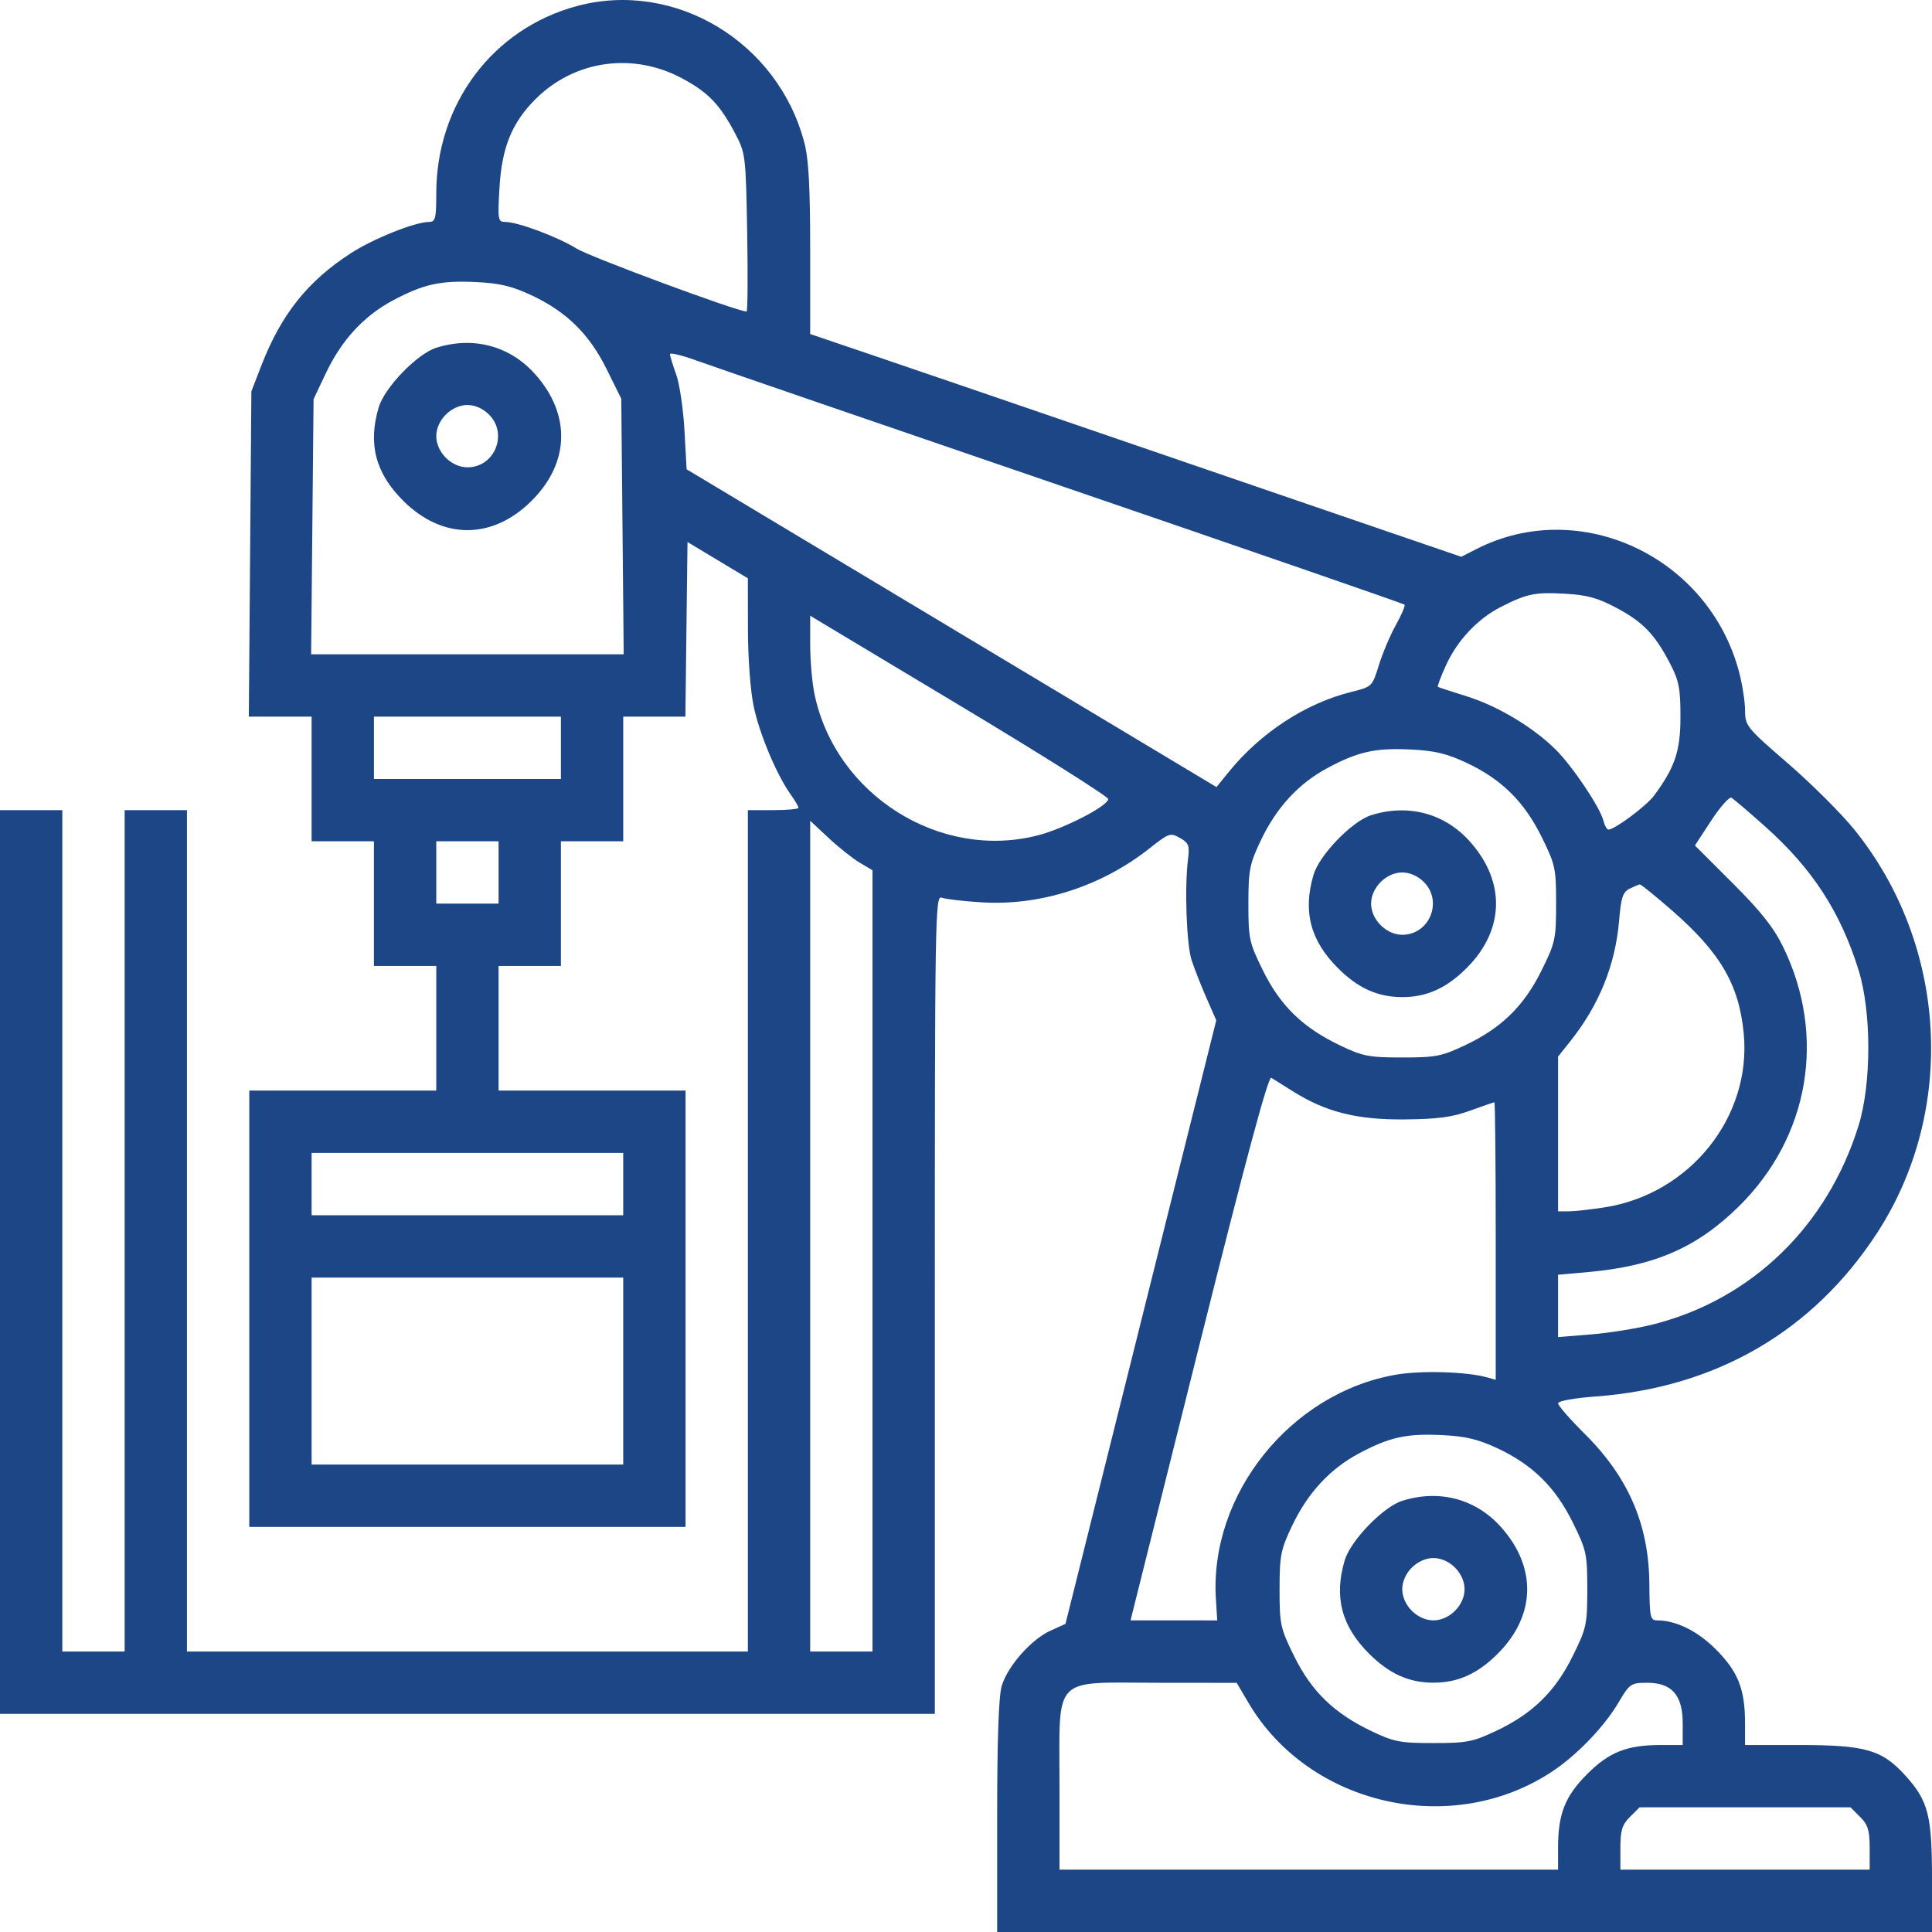 <svg width="100" height="100" viewBox="0 0 100 100" fill="none" xmlns="http://www.w3.org/2000/svg">
<path fill-rule="evenodd" clip-rule="evenodd" d="M29.861 0.313C25.505 1.484 22.581 5.382 22.581 10.017C22.581 11.3 22.534 11.487 22.216 11.487C21.486 11.487 19.336 12.346 18.153 13.111C15.924 14.551 14.552 16.276 13.527 18.923L13.011 20.258L12.945 28.675L12.879 37.093H14.504H16.129V40.319V43.545H17.742H19.355V46.771V49.997H20.968H22.581V53.223V56.449H17.742H12.903V67.74V79.031H24.194H35.484V67.74V56.449H30.645H25.806V53.223V49.997H27.419H29.032V46.771V43.545H30.645H32.258V40.319V37.093H33.867H35.476L35.53 32.574L35.585 28.054L37.147 28.994L38.71 29.933L38.713 32.555C38.715 34.075 38.841 35.764 39.012 36.571C39.315 37.999 40.197 40.1 40.923 41.119C41.147 41.434 41.331 41.746 41.331 41.812C41.331 41.878 40.741 41.932 40.02 41.932H38.71V63.708V85.483H24.194H9.677V63.708V41.932H8.065H6.452V63.708V85.483H4.839H3.226V63.708V41.932H1.613H0V65.321V88.709H24.194H48.387V67.517C48.387 47.416 48.405 46.332 48.74 46.462C48.934 46.538 49.864 46.647 50.806 46.705C53.853 46.894 57.01 45.879 59.499 43.911C60.502 43.118 60.578 43.092 61.073 43.372C61.528 43.63 61.58 43.766 61.492 44.463C61.307 45.923 61.412 48.878 61.677 49.695C61.822 50.138 62.168 51.021 62.447 51.656L62.954 52.811L59.051 68.432L55.149 84.052L54.373 84.403C53.383 84.849 52.156 86.238 51.85 87.259C51.691 87.788 51.613 90.029 51.613 94.025V100H75.806H100V97.251C100 93.981 99.807 93.22 98.649 91.933C97.42 90.565 96.583 90.322 93.109 90.322H90.323V89.186C90.323 87.436 89.96 86.518 88.817 85.375C87.856 84.414 86.757 83.872 85.763 83.869C85.419 83.868 85.382 83.69 85.371 82.004C85.352 78.93 84.297 76.475 82.023 74.215C81.265 73.461 80.645 72.75 80.645 72.635C80.645 72.514 81.479 72.364 82.611 72.28C88.83 71.818 93.832 68.913 97.143 63.841C101.286 57.494 100.809 48.915 95.98 42.94C95.308 42.109 93.761 40.566 92.543 39.513C90.408 37.667 90.327 37.568 90.325 36.783C90.324 36.335 90.187 35.449 90.022 34.813C88.461 28.822 81.784 25.682 76.42 28.419L75.635 28.819L69.118 26.588C65.534 25.36 59.425 23.266 55.544 21.934C51.663 20.602 47.014 19.012 45.212 18.401L41.935 17.289V12.918C41.935 9.694 41.857 8.244 41.635 7.392C40.274 2.167 34.926 -1.049 29.861 0.313ZM35.293 4.049C36.653 4.774 37.267 5.412 38.062 6.929C38.587 7.93 38.604 8.072 38.674 12.041C38.713 14.287 38.699 16.124 38.642 16.124C38.167 16.124 30.552 13.304 29.843 12.866C28.858 12.257 26.797 11.487 26.15 11.487C25.774 11.487 25.757 11.381 25.853 9.723C25.974 7.633 26.493 6.355 27.717 5.131C29.73 3.12 32.743 2.689 35.293 4.049ZM27.506 15.281C29.324 16.133 30.502 17.291 31.404 19.116L32.157 20.638L32.22 27.253L32.283 33.867H24.194H16.104L16.167 27.264L16.23 20.661L16.868 19.314C17.678 17.604 18.831 16.352 20.336 15.55C21.924 14.704 22.793 14.512 24.647 14.6C25.857 14.658 26.502 14.811 27.506 15.281ZM22.581 18.001C21.591 18.313 19.903 20.06 19.6 21.087C19.041 22.978 19.435 24.485 20.86 25.91C22.9 27.95 25.487 27.95 27.527 25.91C29.497 23.94 29.556 21.433 27.681 19.348C26.376 17.896 24.491 17.398 22.581 18.001ZM55.003 25.177C64.685 28.492 72.647 31.245 72.697 31.296C72.747 31.346 72.548 31.817 72.254 32.343C71.96 32.869 71.563 33.805 71.372 34.423C71.025 35.542 71.02 35.547 69.937 35.816C67.568 36.406 65.242 37.928 63.584 39.975L62.965 40.739L49.252 32.515L35.539 24.29L35.428 22.274C35.366 21.165 35.173 19.86 34.997 19.375C34.821 18.89 34.677 18.419 34.677 18.329C34.677 18.239 35.29 18.386 36.038 18.657C36.787 18.928 45.321 21.862 55.003 25.177ZM25.311 21.458C26.312 22.458 25.603 24.189 24.194 24.189C23.801 24.189 23.387 24.006 23.076 23.694C22.764 23.382 22.581 22.969 22.581 22.576C22.581 22.183 22.764 21.77 23.076 21.458C23.387 21.146 23.801 20.963 24.194 20.963C24.586 20.963 25 21.146 25.311 21.458ZM83.672 31.465C85.043 32.196 85.658 32.836 86.445 34.35C86.901 35.227 86.98 35.632 86.98 37.093C86.98 38.875 86.702 39.708 85.612 41.182C85.216 41.717 83.576 42.94 83.253 42.94C83.174 42.94 83.056 42.732 82.992 42.477C82.82 41.791 81.409 39.685 80.538 38.814C79.383 37.659 77.529 36.545 75.931 36.046C75.142 35.8 74.464 35.577 74.425 35.552C74.386 35.527 74.578 35.016 74.852 34.417C75.437 33.14 76.485 32.028 77.677 31.419C79.021 30.732 79.441 30.645 80.99 30.73C82.145 30.794 82.695 30.945 83.672 31.465ZM57.359 41.359C57.359 41.711 55.104 42.877 53.738 43.233C48.652 44.556 43.242 41.141 42.158 35.924C42.035 35.336 41.935 34.184 41.935 33.363V31.87L49.647 36.498C53.889 39.043 57.359 41.23 57.359 41.359ZM29.032 38.706V40.319H24.194H19.355V38.706V37.093H24.194H29.032V38.706ZM75.893 39.476C77.712 40.328 78.889 41.486 79.791 43.311C80.503 44.751 80.544 44.941 80.544 46.771C80.544 48.601 80.503 48.791 79.791 50.231C78.885 52.066 77.717 53.209 75.843 54.097C74.625 54.674 74.313 54.735 72.581 54.735C70.853 54.735 70.537 54.674 69.355 54.108C67.435 53.19 66.276 52.064 65.377 50.246C64.658 48.791 64.617 48.603 64.617 46.782C64.617 45.038 64.677 44.728 65.255 43.509C66.065 41.799 67.219 40.547 68.723 39.745C70.311 38.898 71.18 38.707 73.034 38.795C74.244 38.853 74.889 39.006 75.893 39.476ZM91.395 42.808C93.812 44.97 95.26 47.199 96.197 50.204C96.872 52.365 96.872 56.093 96.198 58.264C94.588 63.452 90.681 67.243 85.607 68.541C84.777 68.753 83.322 68.99 82.372 69.067L80.645 69.207V67.594V65.981L82.208 65.841C85.647 65.533 87.844 64.573 90.016 62.429C93.65 58.841 94.539 53.638 92.305 49.032C91.812 48.016 91.16 47.19 89.689 45.721L87.729 43.763L88.572 42.474C89.036 41.766 89.506 41.234 89.617 41.292C89.728 41.35 90.528 42.032 91.395 42.808ZM70.968 42.196C69.978 42.508 68.29 44.255 67.987 45.282C67.429 47.173 67.822 48.68 69.247 50.105C70.291 51.149 71.312 51.61 72.581 51.61C73.849 51.61 74.87 51.149 75.914 50.105C77.884 48.135 77.943 45.628 76.068 43.543C74.763 42.091 72.878 41.593 70.968 42.196ZM44.506 44.657L45.161 45.043V65.263V85.483H43.548H41.935V63.982V42.482L42.893 43.376C43.42 43.869 44.146 44.445 44.506 44.657ZM25.806 45.158V46.771H24.194H22.581V45.158V43.545H24.194H25.806V45.158ZM73.699 45.653C74.699 46.653 73.99 48.384 72.581 48.384C71.752 48.384 70.968 47.6 70.968 46.771C70.968 45.942 71.752 45.158 72.581 45.158C72.973 45.158 73.387 45.341 73.699 45.653ZM86.541 47.124C89.055 49.316 90.02 50.976 90.257 53.514C90.659 57.818 87.469 61.799 83.064 62.491C82.344 62.604 81.504 62.697 81.2 62.698L80.645 62.7V58.695V54.69L81.27 53.906C82.77 52.024 83.61 49.948 83.805 47.646C83.906 46.446 83.999 46.168 84.353 45.996C84.587 45.883 84.824 45.784 84.879 45.777C84.934 45.77 85.682 46.376 86.541 47.124ZM66.913 56.482C68.615 57.555 70.224 57.962 72.681 57.941C74.413 57.926 75.16 57.826 76.09 57.488C76.745 57.249 77.312 57.054 77.35 57.054C77.388 57.054 77.419 60.285 77.419 64.235V71.416L76.966 71.291C75.897 70.996 73.569 70.928 72.262 71.152C66.817 72.087 62.597 77.335 62.934 82.753L63.004 83.871L60.761 83.87L58.517 83.87L62.045 69.76C64.475 60.041 65.644 55.692 65.801 55.786C65.926 55.862 66.427 56.175 66.913 56.482ZM32.258 61.288V62.901H24.194H16.129V61.288V59.675H24.194H32.258V61.288ZM32.258 70.966V75.805H24.194H16.129V70.966V66.127H24.194H32.258V70.966ZM77.506 74.962C79.325 75.814 80.502 76.972 81.404 78.797C82.116 80.237 82.157 80.427 82.157 82.257C82.157 84.087 82.116 84.277 81.404 85.717C80.497 87.552 79.33 88.695 77.456 89.583C76.238 90.16 75.926 90.221 74.194 90.221C72.466 90.221 72.15 90.16 70.968 89.594C69.048 88.675 67.888 87.55 66.99 85.733C66.271 84.277 66.23 84.089 66.23 82.267C66.23 80.523 66.29 80.214 66.868 78.995C67.678 77.285 68.832 76.033 70.336 75.231C71.924 74.384 72.793 74.193 74.647 74.281C75.857 74.339 76.502 74.492 77.506 74.962ZM72.581 77.682C71.591 77.993 69.903 79.741 69.6 80.768C69.041 82.659 69.435 84.166 70.86 85.591C71.904 86.635 72.925 87.096 74.194 87.096C75.462 87.096 76.483 86.635 77.527 85.591C79.497 83.62 79.556 81.114 77.681 79.029C76.376 77.577 74.491 77.079 72.581 77.682ZM75.311 81.139C75.624 81.451 75.806 81.864 75.806 82.257C75.806 82.65 75.624 83.063 75.311 83.375C75 83.687 74.586 83.87 74.194 83.87C73.801 83.87 73.388 83.687 73.076 83.375C72.763 83.063 72.581 82.65 72.581 82.257C72.581 81.864 72.763 81.451 73.076 81.139C73.388 80.827 73.801 80.644 74.194 80.644C74.586 80.644 75 80.827 75.311 81.139ZM64.617 88.132C67.755 93.463 75.139 95.138 80.335 91.697C81.62 90.845 83.032 89.379 83.77 88.129C84.347 87.151 84.415 87.104 85.241 87.1C86.531 87.094 87.097 87.735 87.097 89.204V90.322H85.961C84.211 90.322 83.293 90.684 82.15 91.827C81.008 92.97 80.645 93.888 80.645 95.638V96.774H67.742H54.839V92.43C54.839 86.647 54.412 87.095 59.92 87.1L64.012 87.104L64.617 88.132ZM96.279 94.043C96.686 94.449 96.774 94.738 96.774 95.656V96.774H90.323H83.871V95.656C83.871 94.738 83.96 94.449 84.366 94.043L84.861 93.548H90.323H95.784L96.279 94.043Z" fill="#1D4687"/>
</svg>
